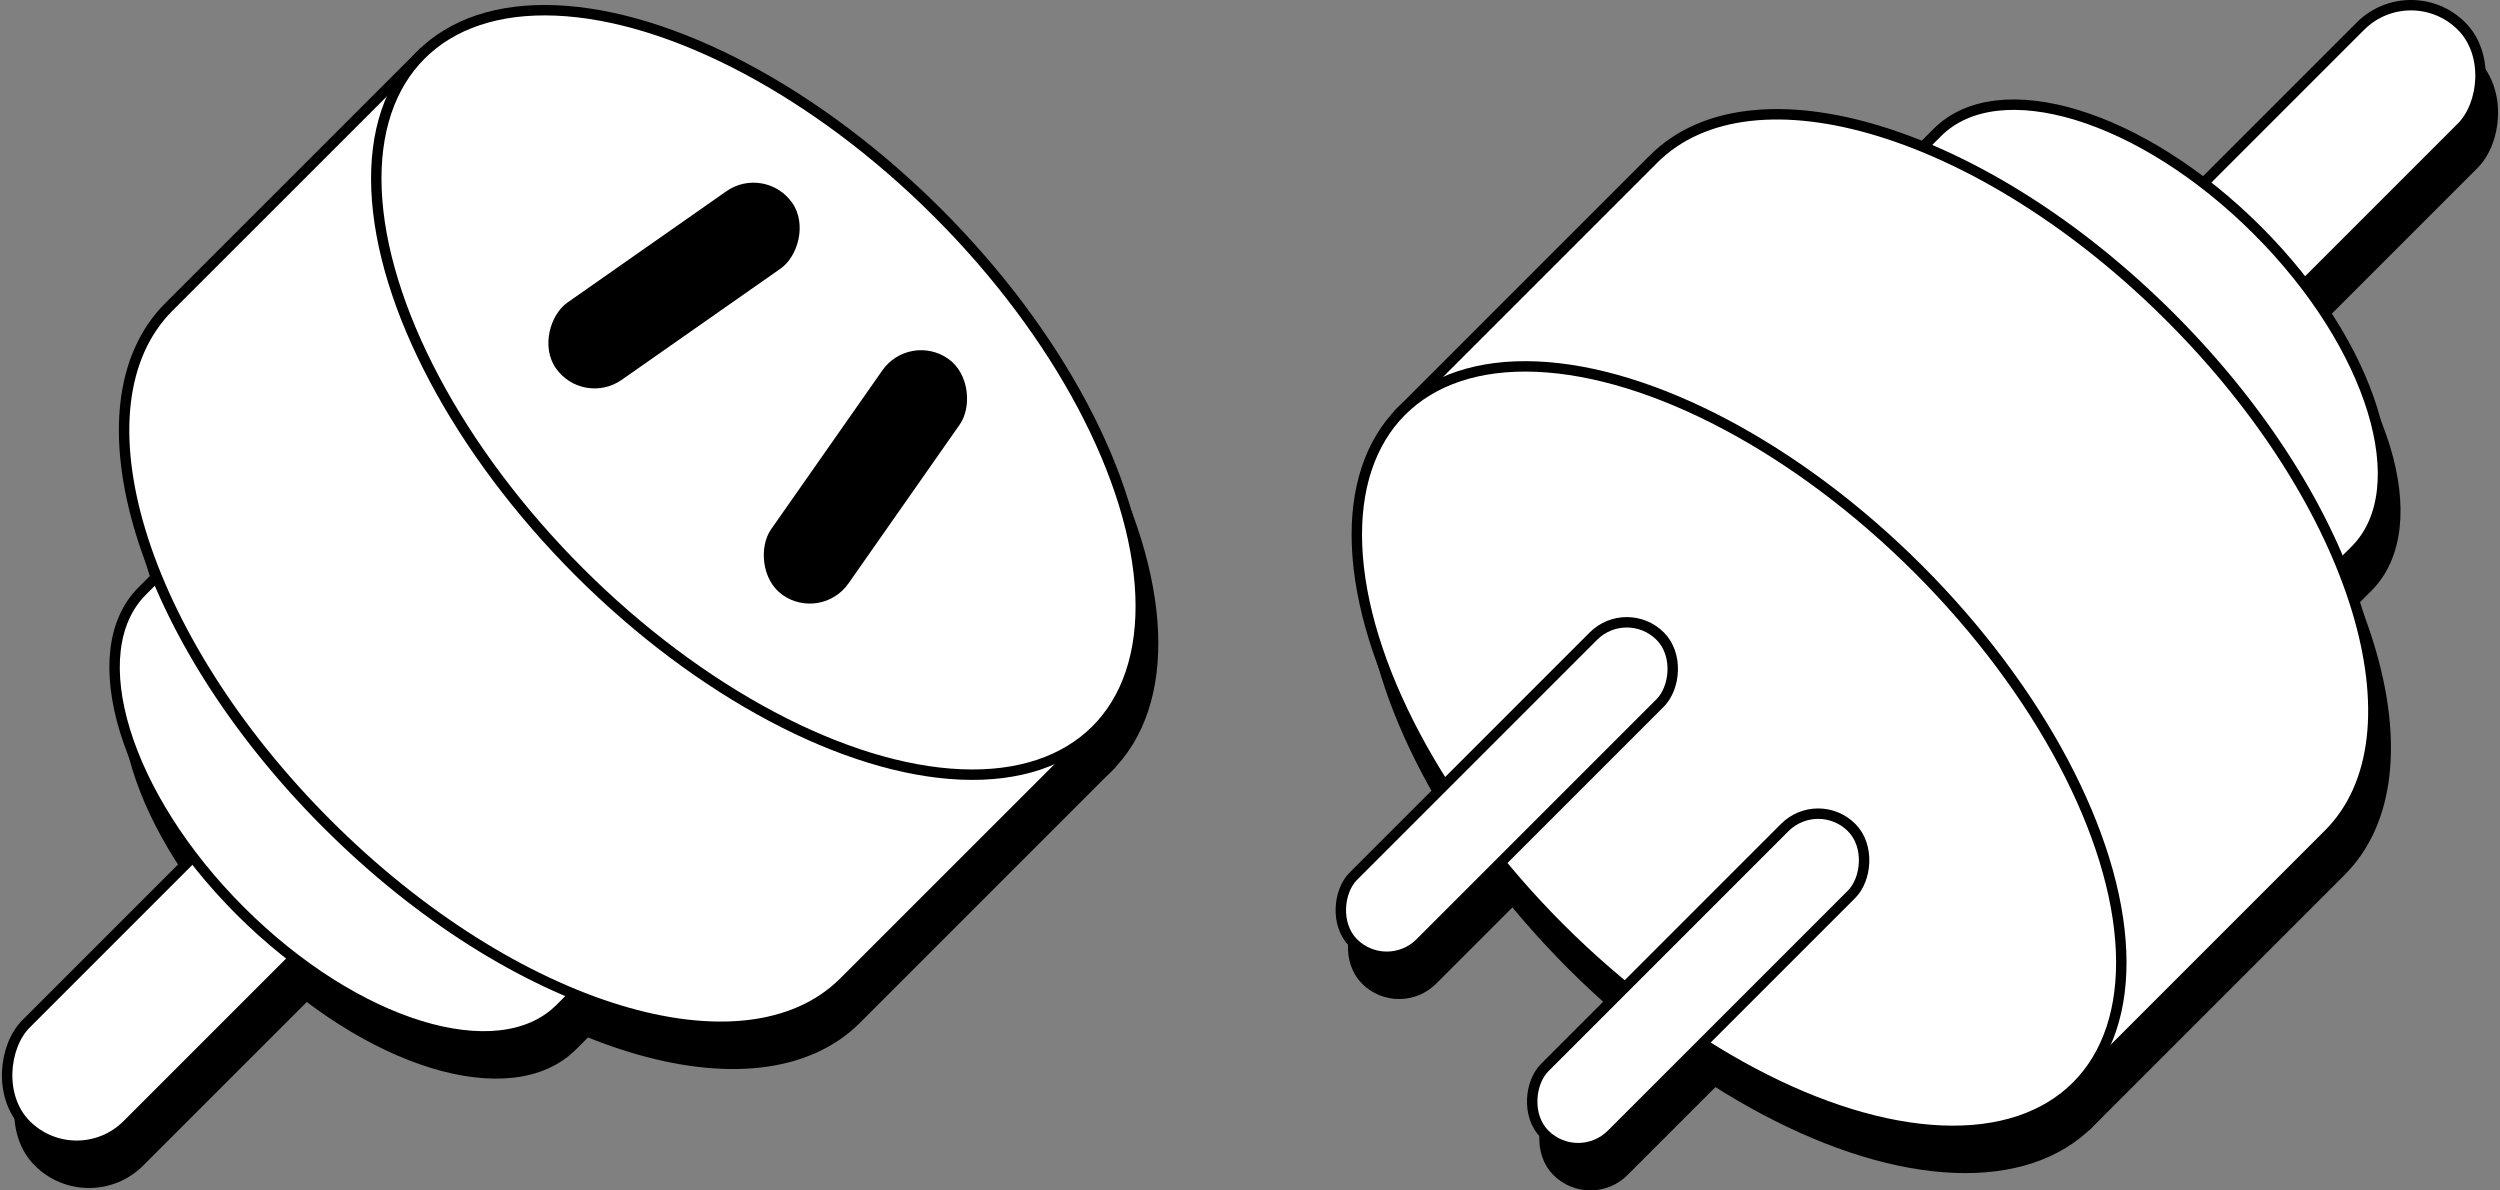 <svg xmlns="http://www.w3.org/2000/svg" viewBox="0 0 1199.1 570.96"><rect x="0" y="0" width="1199.1" height="570.96" fill="#808080" stroke="none"/><defs><style>.cls-1,.cls-2{stroke:#000;stroke-miterlimit:10;stroke-width:5px;}.cls-2{fill:#fff;}</style></defs><title>power</title><g id="Camada_2" data-name="Camada 2"><g id="Camada_1-2" data-name="Camada 1"><rect class="cls-1" x="82.07" y="320.92" width="68.56" height="276.9" rx="34.28" transform="translate(358.9 52.28) rotate(45)"/><path class="cls-1" d="M149,226.38,74.15,301.19c-29.4,29.4-8.39,98.1,46.95,153.43s124,76.35,153.43,46.95l74.81-74.82Z"/><path class="cls-1" d="M207.83,44.1,86.94,165C39.42,212.5,73.38,323.51,162.8,412.92S363.22,536.3,410.74,488.78L531.62,367.89Z"/><ellipse class="cls-1" cx="369.73" cy="205.99" rx="121.68" ry="228.96" transform="translate(-37.37 321.77) rotate(-45)"/><rect x="306.56" y="85.54" width="45.3" height="138.36" rx="4.44" transform="matrix(0.57, 0.82, -0.82, 0.57, 267.12, -203.7)"/><rect x="398.35" y="177.33" width="45.3" height="138.36" rx="4.44" transform="translate(217.53 -196.89) rotate(35)"/><rect class="cls-1" x="1054.38" y="-10.25" width="68.56" height="276.9" rx="34.28" transform="translate(1767.81 988.66) rotate(-135)"/><path class="cls-1" d="M1060.79,356.45l74.81-74.81c29.41-29.41,8.4-98.1-46.94-153.44s-124-76.35-153.43-46.94l-74.81,74.81Z"/><path class="cls-1" d="M1001.93,538.73l120.89-120.89c47.52-47.52,13.55-158.52-75.86-247.94S846.54,46.53,799,94.05L678.13,214.94Z"/><ellipse class="cls-1" cx="840.03" cy="376.83" rx="121.68" ry="228.96" transform="translate(-20.42 704.36) rotate(-45)"/><rect class="cls-1" x="797.76" y="384.18" width="45.3" height="208.12" rx="22.65" transform="translate(1055.29 1413.6) rotate(-135)"/><rect class="cls-1" x="705.97" y="292.4" width="45.3" height="208.12" rx="22.65" transform="translate(963.5 1192.01) rotate(-135)"/><rect class="cls-2" x="76.16" y="303.16" width="68.56" height="276.9" rx="34.28" transform="translate(344.61 51.25) rotate(45)"/><path class="cls-2" d="M143.06,208.61,68.25,283.42c-29.41,29.41-8.39,98.11,46.94,153.44s124,76.35,153.43,46.94L343.44,409Z"/><path class="cls-2" d="M201.92,26.33,81,147.22c-47.52,47.52-13.56,158.53,75.85,247.94S357.31,518.53,404.83,471L525.72,350.13Z"/><ellipse class="cls-2" cx="363.82" cy="188.23" rx="121.68" ry="228.96" transform="translate(-26.54 312.39) rotate(-45)"/><rect x="300.65" y="67.78" width="45.3" height="138.36" rx="22.65" transform="translate(250.05 -206.43) rotate(55)"/><rect x="392.44" y="159.56" width="45.3" height="138.36" rx="22.65" transform="translate(206.27 -196.72) rotate(35)"/><rect class="cls-2" x="1048.48" y="-28.01" width="68.56" height="276.9" rx="34.28" transform="translate(1770.28 954.15) rotate(-135)"/><path class="cls-2" d="M1054.89,338.69l74.81-74.81c29.4-29.41,8.39-98.11-47-153.44s-124-76.35-153.43-46.94l-74.81,74.81Z"/><path class="cls-2" d="M996,521l120.89-120.89c47.52-47.52,13.56-158.53-75.86-247.94S840.63,28.77,793.11,76.29L672.23,197.17Z"/><ellipse class="cls-2" cx="834.12" cy="359.07" rx="121.68" ry="228.96" transform="translate(-9.59 694.98) rotate(-45)"/><rect class="cls-2" x="791.85" y="366.42" width="45.3" height="208.12" rx="22.65" transform="translate(1057.76 1379.1) rotate(-135)"/><rect class="cls-2" x="700.06" y="274.63" width="45.3" height="208.12" rx="22.65" transform="translate(965.97 1157.5) rotate(-135)"/></g></g></svg>
